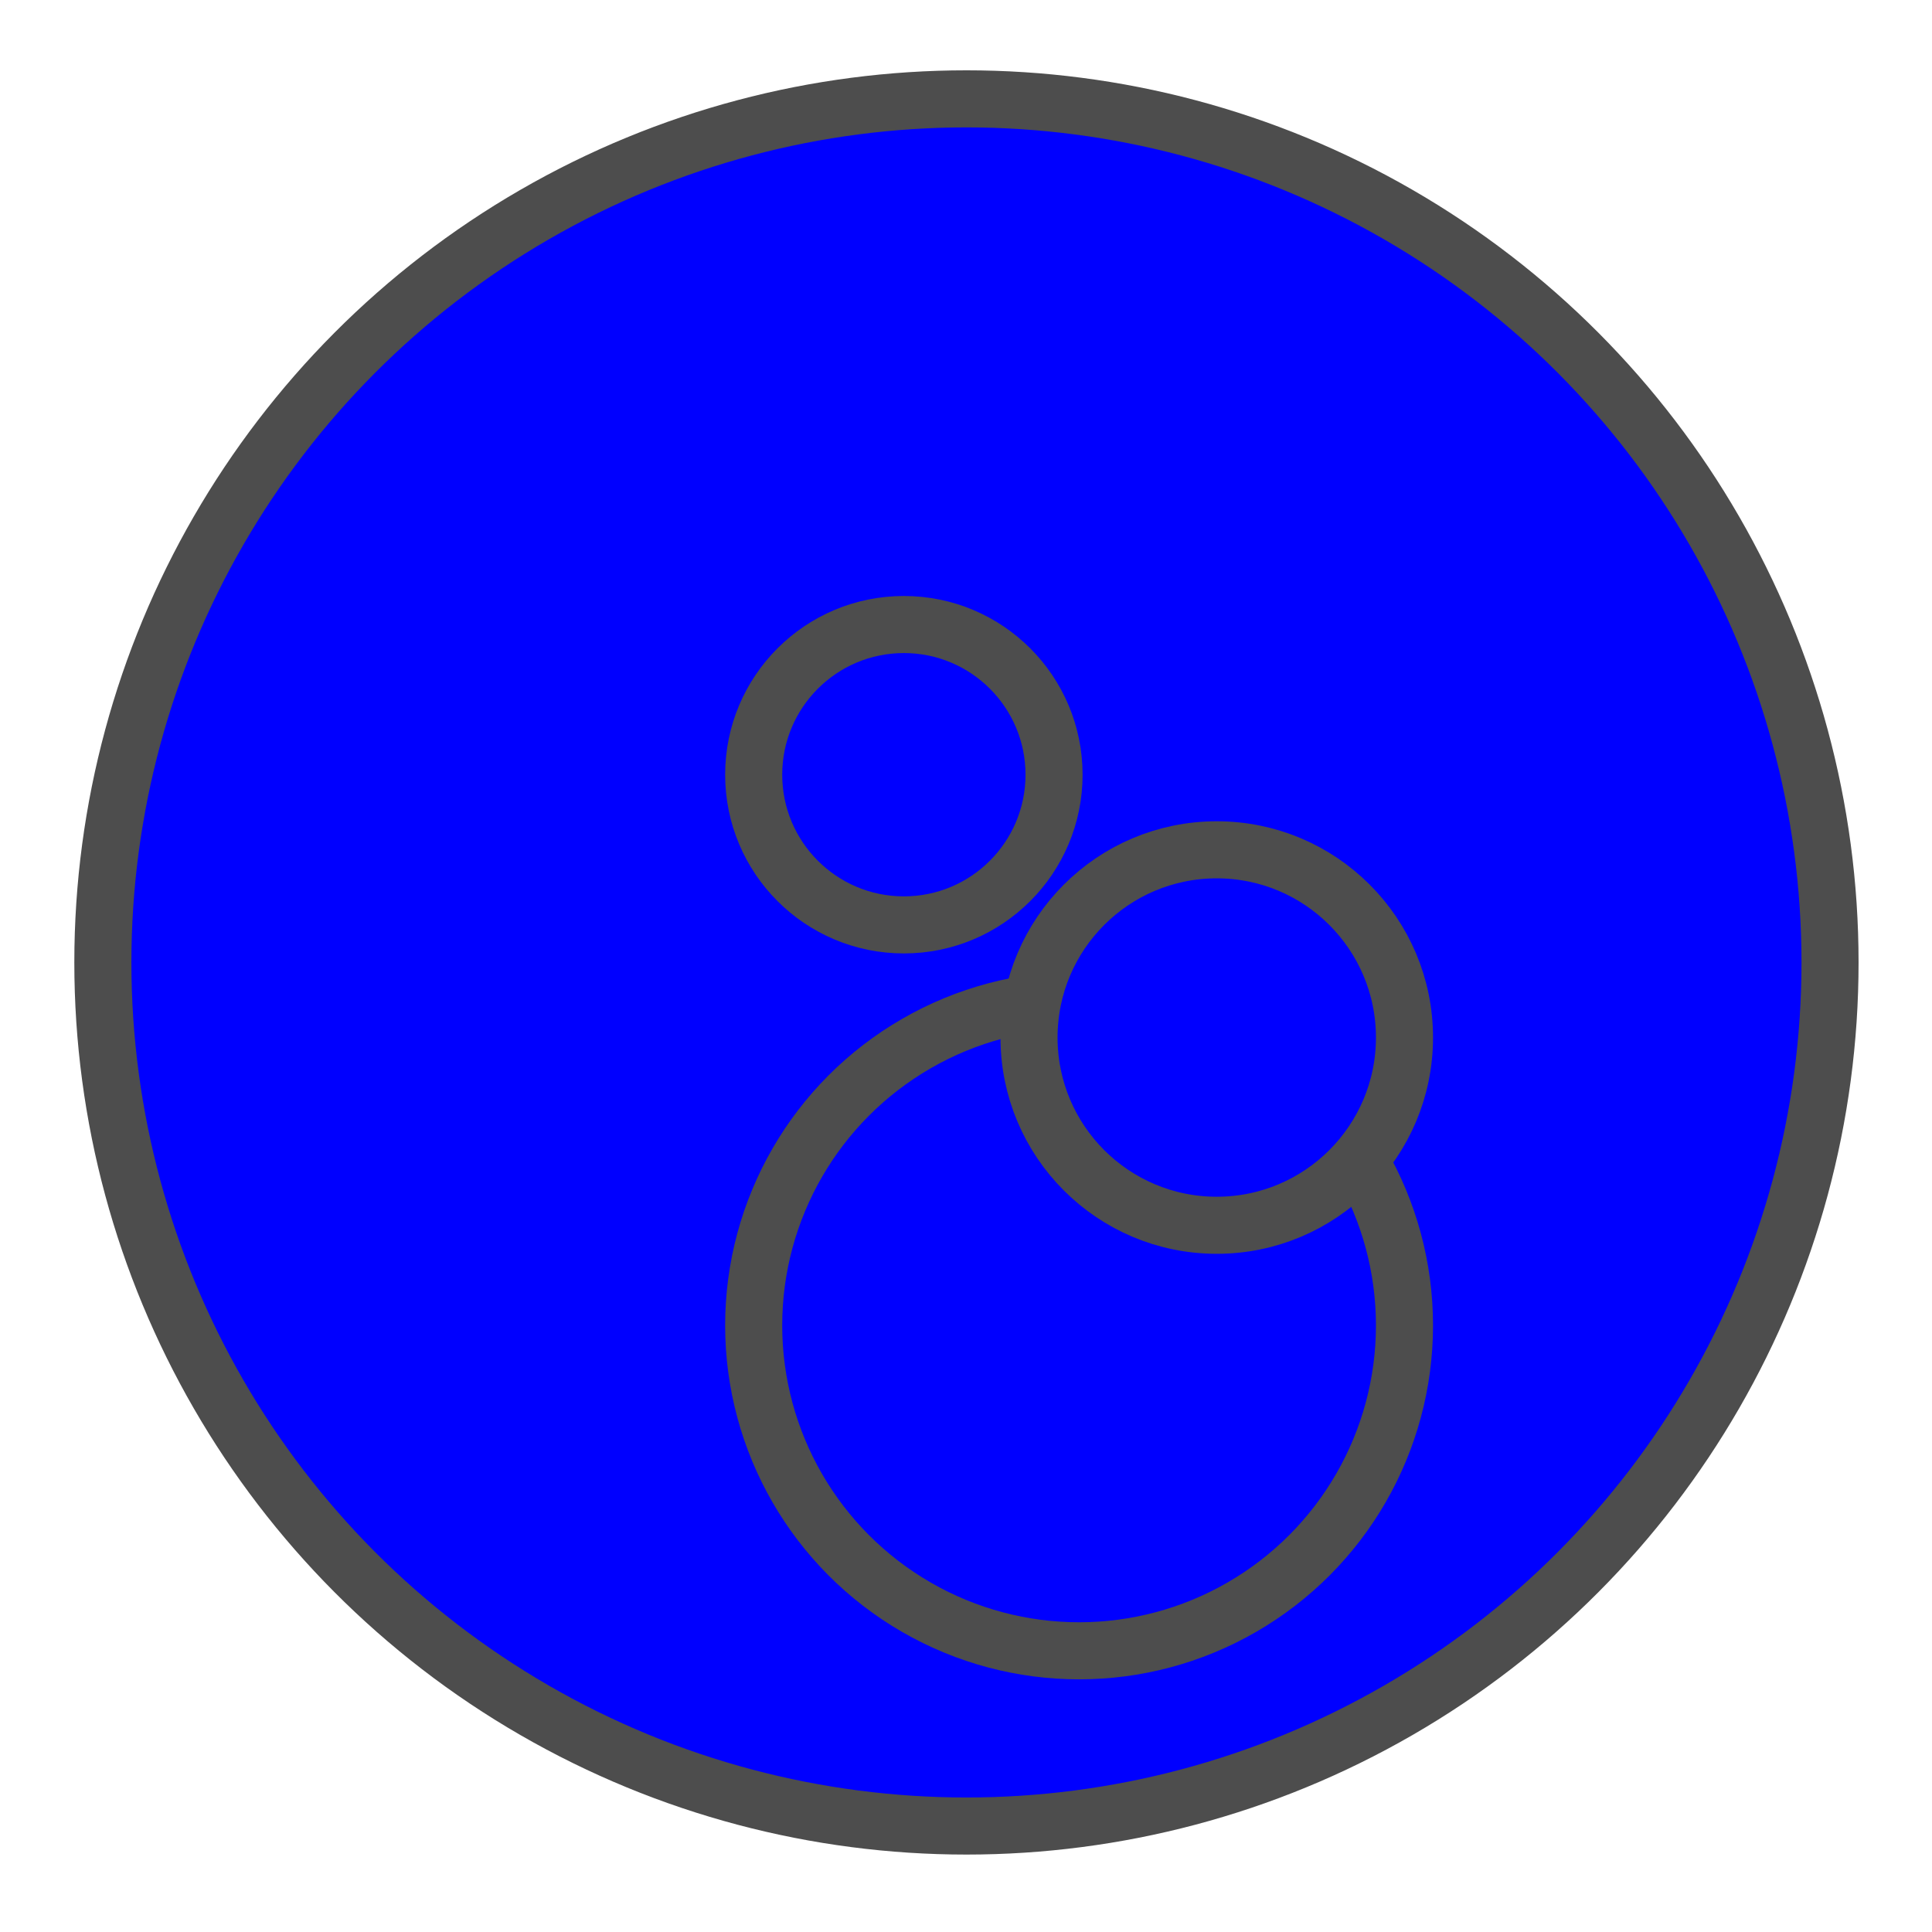<?xml version="1.0" encoding="UTF-8" standalone="no"?>
<!-- Created with Inkscape (http://www.inkscape.org/) -->

<svg
   xmlns:dc="http://purl.org/dc/elements/1.1/"
   xmlns:cc="http://creativecommons.org/ns#"
   xmlns:rdf="http://www.w3.org/1999/02/22-rdf-syntax-ns#"
   xmlns:svg="http://www.w3.org/2000/svg"
   xmlns="http://www.w3.org/2000/svg"
   xmlns:sodipodi="http://sodipodi.sourceforge.net/DTD/sodipodi-0.dtd"
   xmlns:inkscape="http://www.inkscape.org/namespaces/inkscape"
   width="200"
   height="200"
   viewBox="0 0 200 200"
   id="svg6522"
   version="1.1"
   inkscape:version="0.91 r13725"
   sodipodi:docname="set-2-part-6-icon.svg"
   inkscape:export-filename="/home/appreciate/Dropbox (MIT)/rumor-spreading-modeling/experiments/spaceship/set-2-part-5-icon.png"
   inkscape:export-xdpi="90"
   inkscape:export-ydpi="90">
  <defs
     id="defs6524">
    <inkscape:perspective
       sodipodi:type="inkscape:persp3d"
       inkscape:vp_x="-350.73697 : -63.083392 : 1"
       inkscape:vp_y="0 : 1508.9024 : 0"
       inkscape:vp_z="772.02898 : -63.083392 : 1"
       inkscape:persp3d-origin="210.64601 : -327.73537 : 1"
       id="perspective4787" />
    <inkscape:perspective
       sodipodi:type="inkscape:persp3d"
       inkscape:vp_x="-647.15183 : -109.77237 : 1"
       inkscape:vp_y="0 : 938.84263 : 0"
       inkscape:vp_z="51.435783 : -109.77237 : 1"
       inkscape:persp3d-origin="-297.85804 : -274.43945 : 1"
       id="perspective4787-3" />
  </defs>
  <sodipodi:namedview
     id="base"
     pagecolor="#ffffff"
     bordercolor="#666666"
     borderopacity="1.0"
     inkscape:pageopacity="0.0"
     inkscape:pageshadow="2"
     inkscape:zoom="1.979899"
     inkscape:cx="-46.448431"
     inkscape:cy="147.35948"
     inkscape:document-units="px"
     inkscape:current-layer="layer1"
     showgrid="false"
     inkscape:snap-nodes="false"
     units="px"
     inkscape:window-width="1920"
     inkscape:window-height="1058"
     inkscape:window-x="0"
     inkscape:window-y="0"
     inkscape:window-maximized="1" />
  <g
     inkscape:label="Layer 1"
     inkscape:groupmode="layer"
     id="layer1"
     transform="translate(0,-852.362)">
    <circle
       style="opacity:1;fill:#0000ff;fill-opacity:1;stroke:#4d4d4d;stroke-width:5.908;stroke-miterlimit:4;stroke-dasharray:none;stroke-opacity:1"
       id="path7051"
       cx="100.046"
       cy="951.994"
       r="89.398" />
    <circle
       style="opacity:1;fill:#0000ff;fill-opacity:1;stroke:#4d4d4d;stroke-width:5.908;stroke-miterlimit:4;stroke-dasharray:none;stroke-opacity:1"
       id="path7053"
       cx="111.706"
       cy="989.567"
       r="33.686" />
    <circle
       style="opacity:1;fill:#0000ff;fill-opacity:1;stroke:#4d4d4d;stroke-width:5.908;stroke-miterlimit:4;stroke-dasharray:none;stroke-opacity:1"
       id="path7055"
       cx="125.958"
       cy="959.768"
       r="19.434" />
    <circle
       style="opacity:1;fill:#0000ff;fill-opacity:1;stroke:#4d4d4d;stroke-width:5.908;stroke-miterlimit:4;stroke-dasharray:none;stroke-opacity:1"
       id="path7057"
       cx="93.568"
       cy="932.56"
       r="15.547" />
  </g>
</svg>
